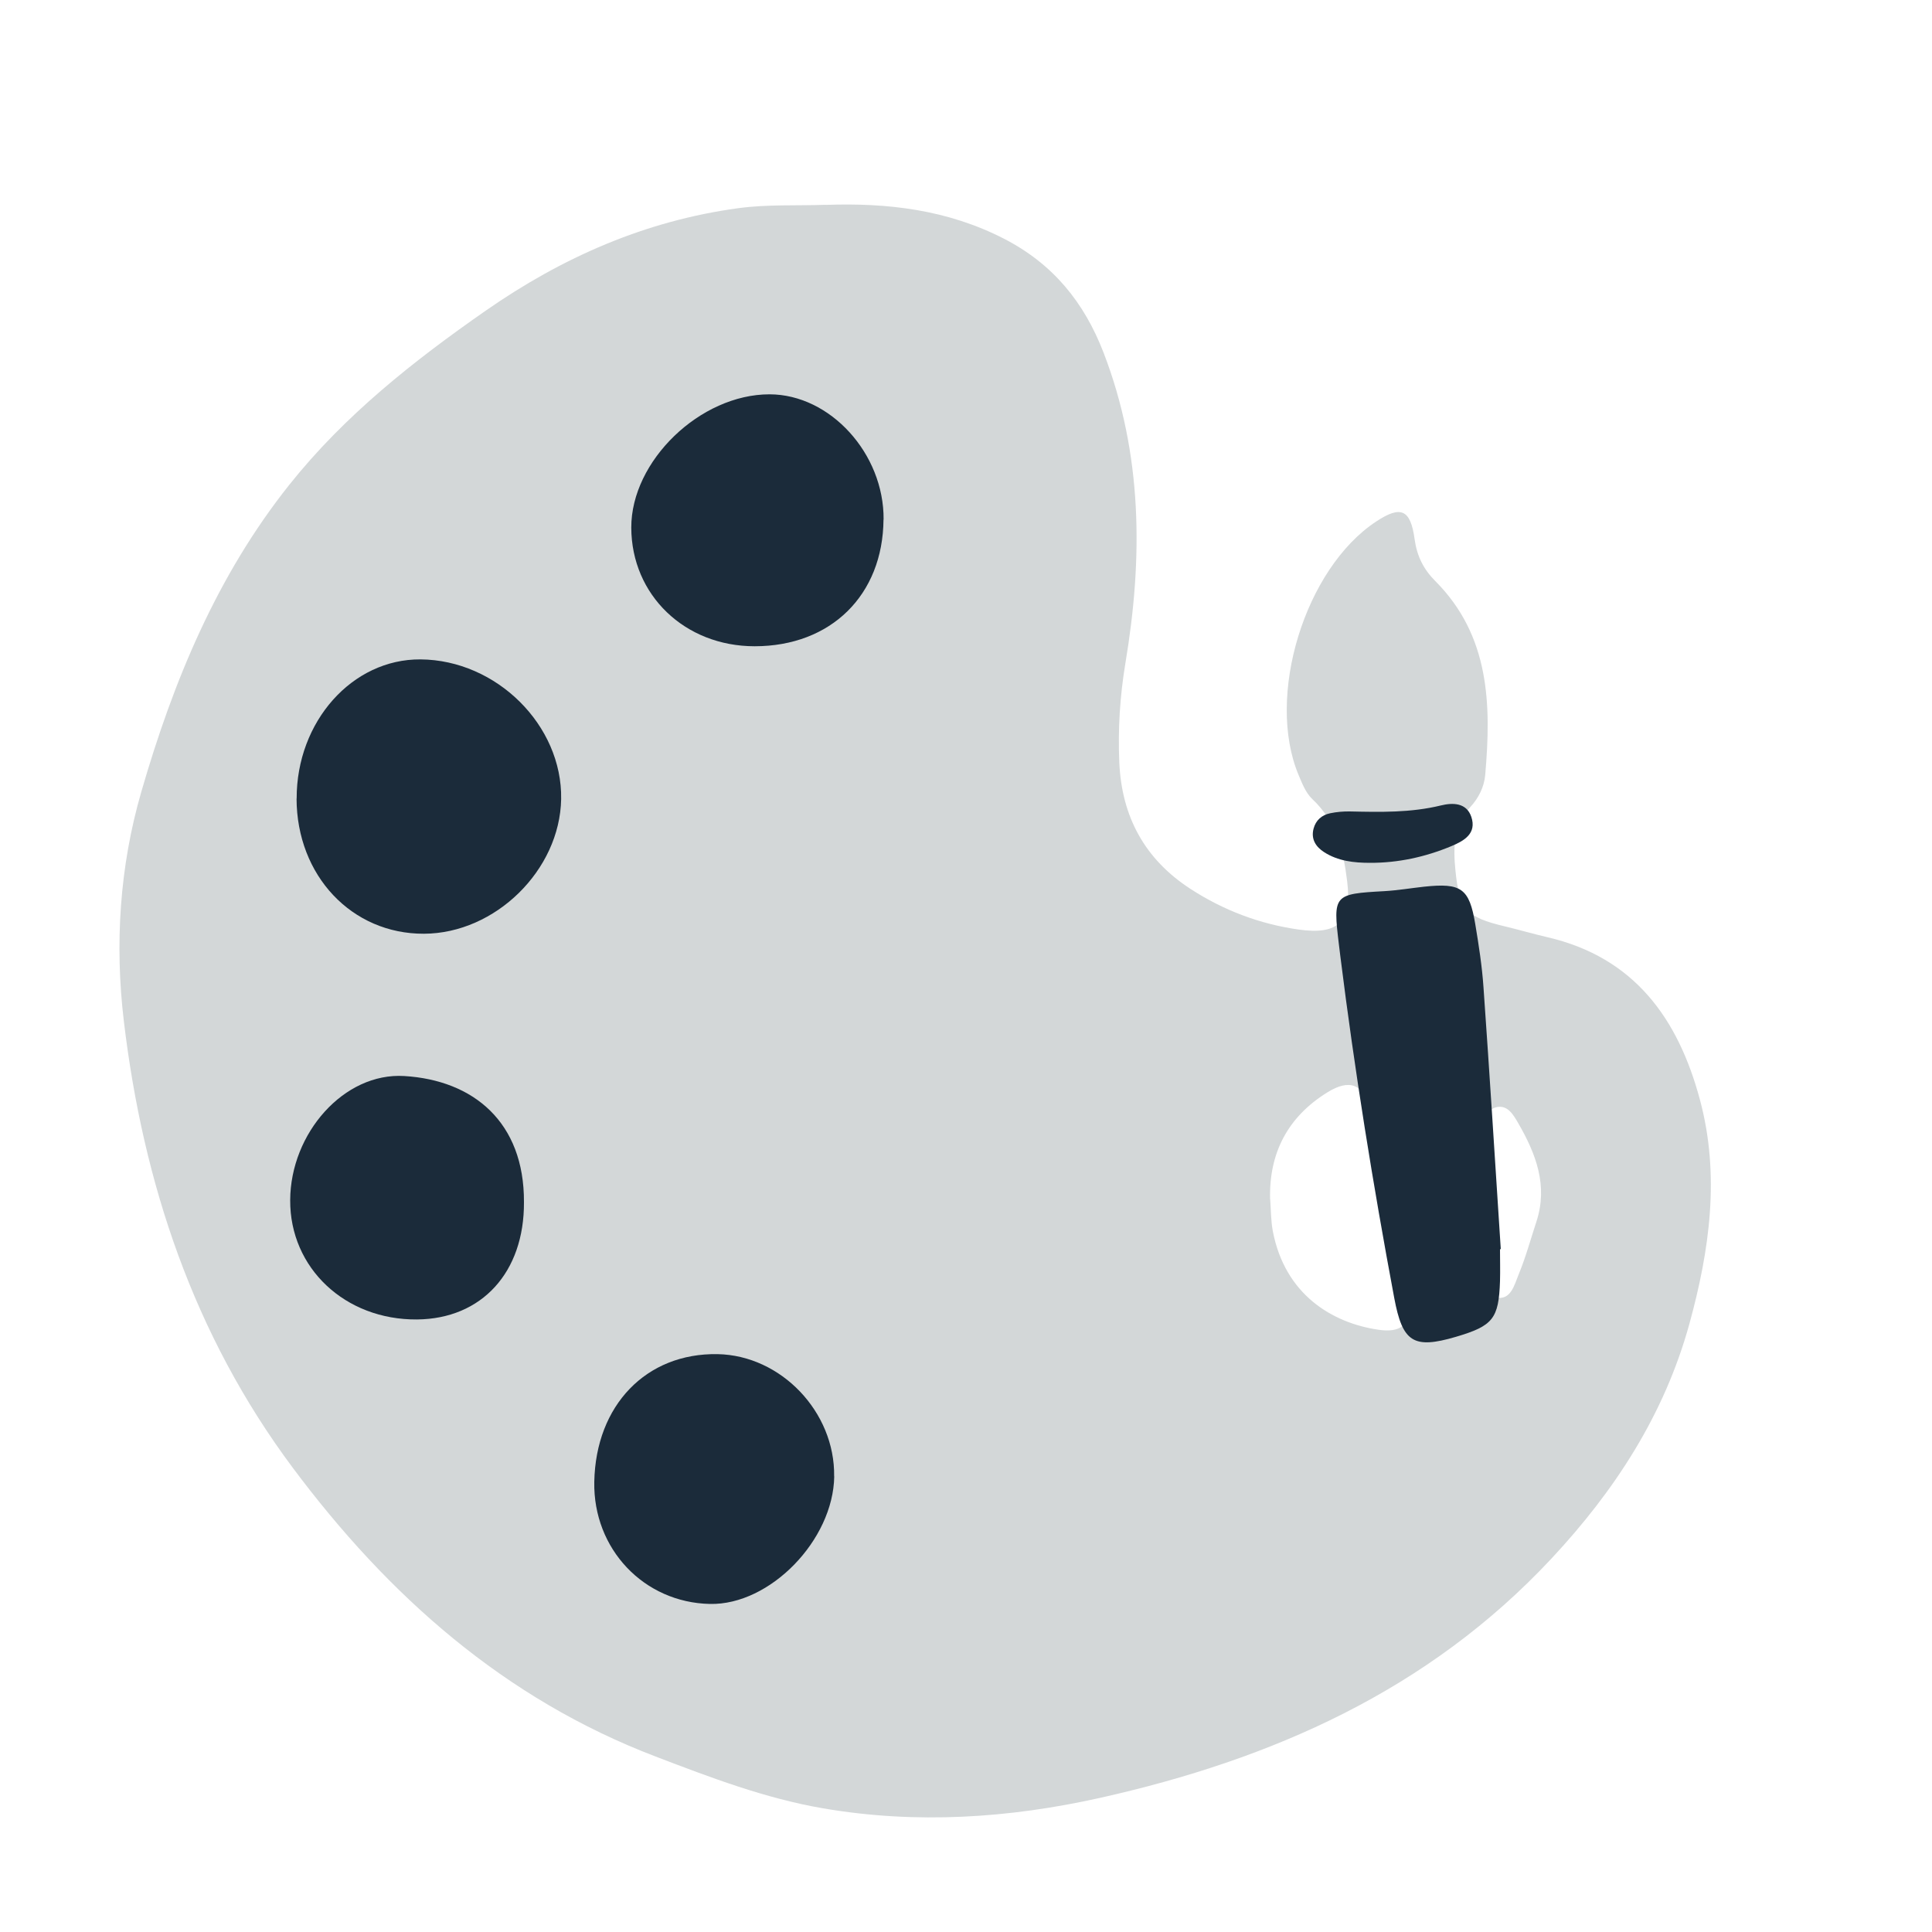 <?xml version="1.0" encoding="UTF-8"?><svg id="painting_palette_icon" xmlns="http://www.w3.org/2000/svg" viewBox="0 0 200 200"><defs><style>.cls-1{fill:#d3d7d8;}.cls-2{fill:#1b2b3a;}</style></defs><path class="cls-1" d="M85.48,21.21c6.42-.23,12.6,.5,18.45,3.5,5.06,2.6,8.3,6.57,10.32,11.82,4.04,10.5,4.07,21.27,2.25,32.13-.57,3.43-.78,6.84-.63,10.28,.25,5.58,2.61,10,7.4,13.1,3.42,2.21,7.13,3.61,11.12,4.18,4.23,.61,5.57-.86,5.07-4.97-.39-3.22-1.12-6.19-3.61-8.53-.67-.63-1.05-1.61-1.42-2.49-3.42-8.15,.65-21.39,8.04-26.25,2.53-1.67,3.55-1.27,3.97,1.84,.24,1.75,.93,3.12,2.14,4.33,5.65,5.67,5.8,12.77,5.17,20.06-.11,1.26-.69,2.41-1.54,3.33-1.77,1.94-1.78,4.24-1.54,6.61,.41,4.03,1.13,4.8,5.12,5.75,1.47,.35,2.93,.78,4.4,1.12,9.01,2.09,13.53,8.44,15.78,16.8,2.11,7.83,1.01,15.61-1.09,23.24-2.58,9.35-7.67,17.21-14.29,24.3-12.76,13.66-28.92,20.77-46.69,24.75-9.44,2.11-19.05,2.74-28.68,1.09-6.01-1.03-11.69-3.2-17.34-5.36-15.68-5.98-27.69-16.65-37.59-29.92-10.24-13.73-15.47-29.41-17.47-46.21-.95-7.97-.44-15.99,1.81-23.75,3.31-11.45,7.82-22.36,15.33-31.79,5.72-7.18,12.84-12.8,20.32-18.01,7.93-5.52,16.51-9.3,26.15-10.61,3.03-.41,6.05-.24,9.06-.35Zm46.01,102.95c.08,1.1,.07,2.21,.27,3.28,1.25,6.55,6.12,9.52,10.97,10.22,2.22,.32,3.25-.53,2.93-2.27-1.24-6.9-2.53-13.79-3.97-20.65-.54-2.54-2.01-3.07-4.28-1.66-4.07,2.52-6.06,6.25-5.93,11.08Zm22.39,.26c0,2.34-.05,4.68,.02,7.02,.03,1.04-.37,2.58,.95,2.87,1.55,.35,1.92-1.31,2.36-2.38,.73-1.77,1.24-3.64,1.84-5.47,1.22-3.75-.06-7.04-1.9-10.22-.48-.82-1.05-1.84-2.16-1.64-1.23,.23-1.08,1.45-1.1,2.37-.05,2.48-.02,4.96-.02,7.44Z"/><path class="cls-2" d="M30.71,82.67c-.02-7.97,5.75-14.46,12.82-14.41,7.88,.06,14.69,6.83,14.56,14.46-.13,7.35-6.81,13.91-14.2,13.94-7.47,.03-13.17-6.01-13.19-13.99Z"/><path class="cls-2" d="M155.28,129.32c0,1.1,.03,2.2,0,3.3-.13,3.89-.73,4.63-4.54,5.76-4.44,1.31-5.55,.56-6.41-4.02-2.2-11.74-4.1-23.52-5.58-35.38-.05-.41-.1-.82-.15-1.23-.62-5.14-.54-5.21,4.73-5.5,1.37-.08,2.72-.31,4.09-.46,3.85-.41,4.68,.16,5.3,3.88,.36,2.16,.7,4.34,.85,6.53,.64,9.03,1.2,18.07,1.79,27.11h-.08Z"/><path class="cls-2" d="M91.46,53.78c-.06,7.82-5.44,13.12-13.34,13.12-7.23,0-12.75-5.3-12.77-12.28-.02-6.91,7.14-13.81,14.32-13.8,6.27,.01,11.85,6.14,11.8,12.96Z"/><path class="cls-2" d="M86.36,152.83c-.1,6.61-6.65,13.34-12.86,13.21-6.85-.14-12.11-5.7-11.98-12.64,.15-7.93,5.38-13.35,12.76-13.22,6.57,.12,12.17,5.99,12.07,12.65Z"/><path class="cls-2" d="M54.24,124.45c.04,7.25-4.36,12.08-11.07,12.14-7.44,.06-13.17-5.32-13.13-12.35,.03-6.93,5.57-13.23,11.81-12.85,7.14,.43,12.43,4.76,12.39,13.06Z"/><path class="cls-2" d="M141.83,89.32c-1.67,0-3.31-.18-4.75-1.1-.86-.55-1.39-1.35-1.1-2.44,.23-.87,.85-1.41,1.71-1.59,.67-.14,1.36-.2,2.04-.19,3.16,.07,6.31,.14,9.43-.62,1.22-.3,2.65-.3,3.15,1.18,.58,1.73-.76,2.49-2.06,3.03-2.69,1.12-5.5,1.74-8.43,1.73Z"/></svg>